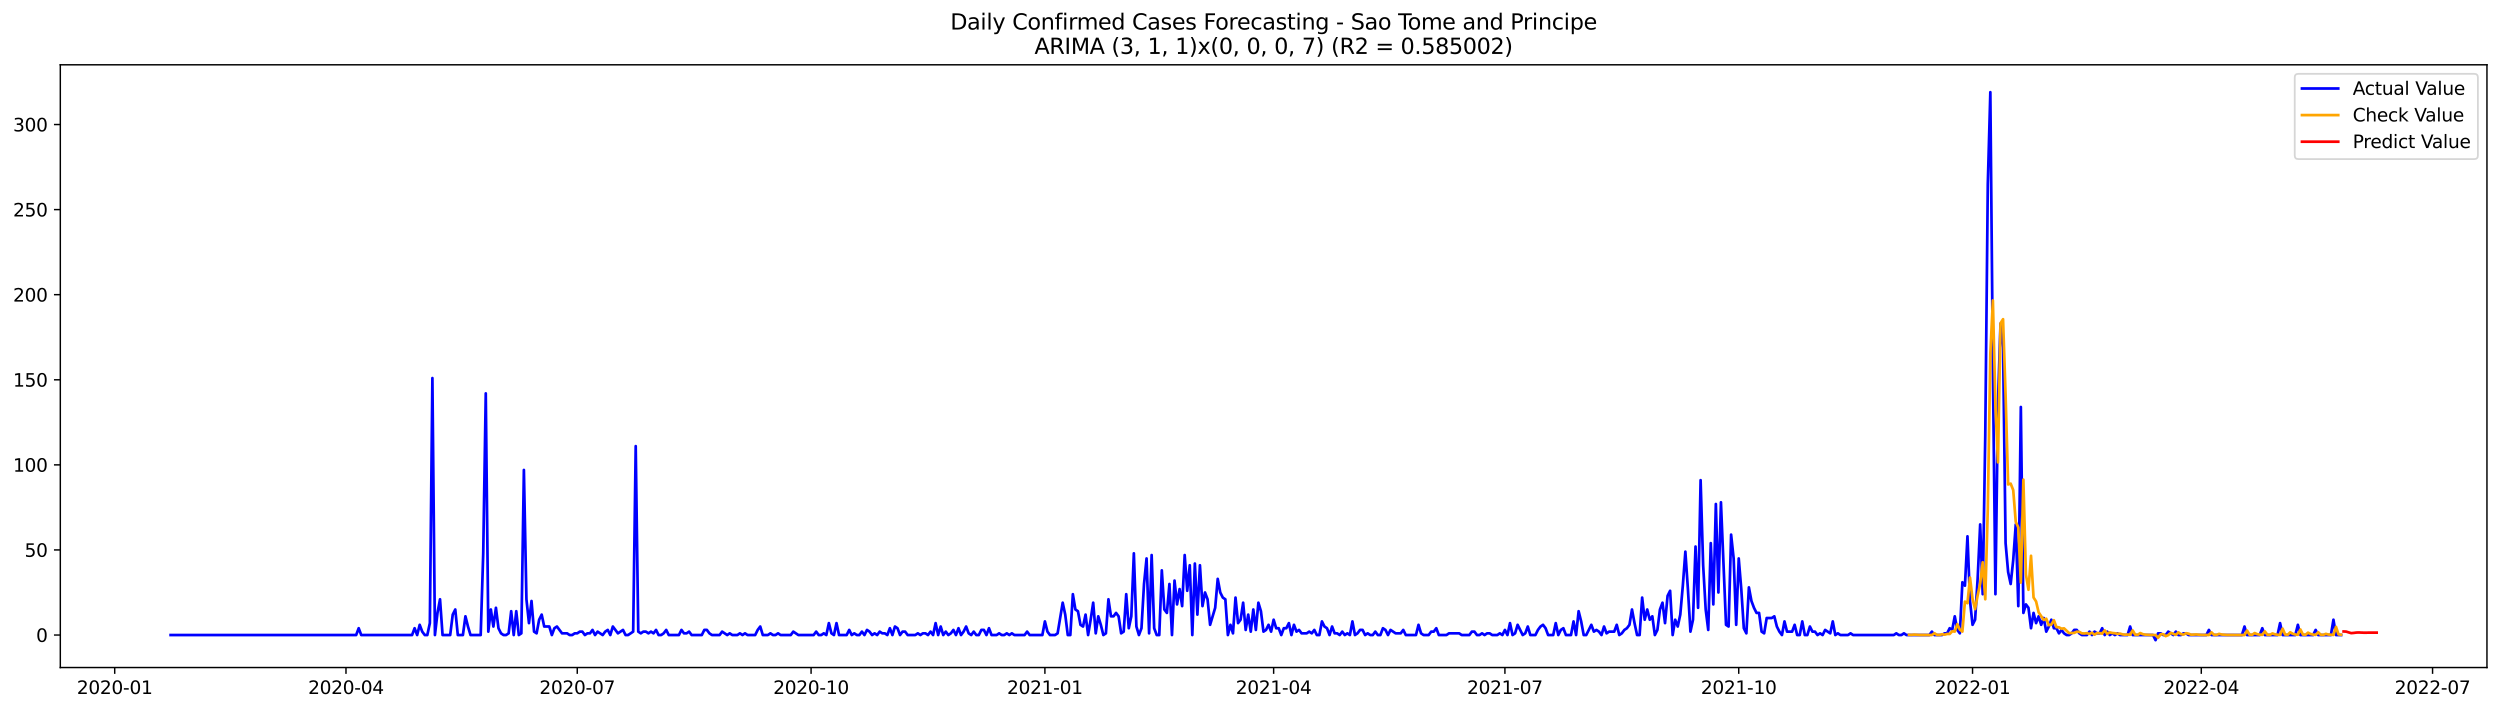 <?xml version="1.0" encoding="utf-8" standalone="no"?>
<!DOCTYPE svg PUBLIC "-//W3C//DTD SVG 1.1//EN"
  "http://www.w3.org/Graphics/SVG/1.1/DTD/svg11.dtd">
<svg xmlns:xlink="http://www.w3.org/1999/xlink" width="1379.688pt" height="392.274pt" viewBox="0 0 1379.688 392.274" xmlns="http://www.w3.org/2000/svg" version="1.1">
 <defs>
  <style type="text/css">*{stroke-linejoin: round; stroke-linecap: butt}</style>
 </defs>
 <g id="figure_1">
  <g id="patch_1">
   <path d="M 0 392.274 
L 1379.688 392.274 
L 1379.688 0 
L 0 0 
z
" style="fill: #ffffff"/>
  </g>
  <g id="axes_1">
   <g id="patch_2">
    <path d="M 33.288 368.396 
L 1372.487 368.396 
L 1372.487 35.755 
L 33.288 35.755 
z
" style="fill: #ffffff"/>
   </g>
   <g id="matplotlib.axis_1">
    <g id="xtick_1">
     <g id="line2d_1">
      <defs>
       <path id="mac175854d6" d="M 0 0 
L 0 3.5 
" style="stroke: #000000; stroke-width: 0.8"/>
      </defs>
      <g>
       <use xlink:href="#mac175854d6" x="63.303" y="368.396" style="stroke: #000000; stroke-width: 0.8"/>
      </g>
     </g>
     <g id="text_1">
      <!-- 2020-01 -->
      <g transform="translate(42.412 382.994)scale(0.1 -0.1)">
       <defs>
        <path id="DejaVuSans-32" d="M 1228 531 
L 3431 531 
L 3431 0 
L 469 0 
L 469 531 
Q 828 903 1448 1529 
Q 2069 2156 2228 2338 
Q 2531 2678 2651 2914 
Q 2772 3150 2772 3378 
Q 2772 3750 2511 3984 
Q 2250 4219 1831 4219 
Q 1534 4219 1204 4116 
Q 875 4013 500 3803 
L 500 4441 
Q 881 4594 1212 4672 
Q 1544 4750 1819 4750 
Q 2544 4750 2975 4387 
Q 3406 4025 3406 3419 
Q 3406 3131 3298 2873 
Q 3191 2616 2906 2266 
Q 2828 2175 2409 1742 
Q 1991 1309 1228 531 
z
" transform="scale(0.016)"/>
        <path id="DejaVuSans-30" d="M 2034 4250 
Q 1547 4250 1301 3770 
Q 1056 3291 1056 2328 
Q 1056 1369 1301 889 
Q 1547 409 2034 409 
Q 2525 409 2770 889 
Q 3016 1369 3016 2328 
Q 3016 3291 2770 3770 
Q 2525 4250 2034 4250 
z
M 2034 4750 
Q 2819 4750 3233 4129 
Q 3647 3509 3647 2328 
Q 3647 1150 3233 529 
Q 2819 -91 2034 -91 
Q 1250 -91 836 529 
Q 422 1150 422 2328 
Q 422 3509 836 4129 
Q 1250 4750 2034 4750 
z
" transform="scale(0.016)"/>
        <path id="DejaVuSans-2d" d="M 313 2009 
L 1997 2009 
L 1997 1497 
L 313 1497 
L 313 2009 
z
" transform="scale(0.016)"/>
        <path id="DejaVuSans-31" d="M 794 531 
L 1825 531 
L 1825 4091 
L 703 3866 
L 703 4441 
L 1819 4666 
L 2450 4666 
L 2450 531 
L 3481 531 
L 3481 0 
L 794 0 
L 794 531 
z
" transform="scale(0.016)"/>
       </defs>
       <use xlink:href="#DejaVuSans-32"/>
       <use xlink:href="#DejaVuSans-30" x="63.623"/>
       <use xlink:href="#DejaVuSans-32" x="127.246"/>
       <use xlink:href="#DejaVuSans-30" x="190.869"/>
       <use xlink:href="#DejaVuSans-2d" x="254.492"/>
       <use xlink:href="#DejaVuSans-30" x="290.576"/>
       <use xlink:href="#DejaVuSans-31" x="354.199"/>
      </g>
     </g>
    </g>
    <g id="xtick_2">
     <g id="line2d_2">
      <g>
       <use xlink:href="#mac175854d6" x="190.939" y="368.396" style="stroke: #000000; stroke-width: 0.8"/>
      </g>
     </g>
     <g id="text_2">
      <!-- 2020-04 -->
      <g transform="translate(170.048 382.994)scale(0.1 -0.1)">
       <defs>
        <path id="DejaVuSans-34" d="M 2419 4116 
L 825 1625 
L 2419 1625 
L 2419 4116 
z
M 2253 4666 
L 3047 4666 
L 3047 1625 
L 3713 1625 
L 3713 1100 
L 3047 1100 
L 3047 0 
L 2419 0 
L 2419 1100 
L 313 1100 
L 313 1709 
L 2253 4666 
z
" transform="scale(0.016)"/>
       </defs>
       <use xlink:href="#DejaVuSans-32"/>
       <use xlink:href="#DejaVuSans-30" x="63.623"/>
       <use xlink:href="#DejaVuSans-32" x="127.246"/>
       <use xlink:href="#DejaVuSans-30" x="190.869"/>
       <use xlink:href="#DejaVuSans-2d" x="254.492"/>
       <use xlink:href="#DejaVuSans-30" x="290.576"/>
       <use xlink:href="#DejaVuSans-34" x="354.199"/>
      </g>
     </g>
    </g>
    <g id="xtick_3">
     <g id="line2d_3">
      <g>
       <use xlink:href="#mac175854d6" x="318.576" y="368.396" style="stroke: #000000; stroke-width: 0.8"/>
      </g>
     </g>
     <g id="text_3">
      <!-- 2020-07 -->
      <g transform="translate(297.684 382.994)scale(0.1 -0.1)">
       <defs>
        <path id="DejaVuSans-37" d="M 525 4666 
L 3525 4666 
L 3525 4397 
L 1831 0 
L 1172 0 
L 2766 4134 
L 525 4134 
L 525 4666 
z
" transform="scale(0.016)"/>
       </defs>
       <use xlink:href="#DejaVuSans-32"/>
       <use xlink:href="#DejaVuSans-30" x="63.623"/>
       <use xlink:href="#DejaVuSans-32" x="127.246"/>
       <use xlink:href="#DejaVuSans-30" x="190.869"/>
       <use xlink:href="#DejaVuSans-2d" x="254.492"/>
       <use xlink:href="#DejaVuSans-30" x="290.576"/>
       <use xlink:href="#DejaVuSans-37" x="354.199"/>
      </g>
     </g>
    </g>
    <g id="xtick_4">
     <g id="line2d_4">
      <g>
       <use xlink:href="#mac175854d6" x="447.615" y="368.396" style="stroke: #000000; stroke-width: 0.8"/>
      </g>
     </g>
     <g id="text_4">
      <!-- 2020-10 -->
      <g transform="translate(426.723 382.994)scale(0.1 -0.1)">
       <use xlink:href="#DejaVuSans-32"/>
       <use xlink:href="#DejaVuSans-30" x="63.623"/>
       <use xlink:href="#DejaVuSans-32" x="127.246"/>
       <use xlink:href="#DejaVuSans-30" x="190.869"/>
       <use xlink:href="#DejaVuSans-2d" x="254.492"/>
       <use xlink:href="#DejaVuSans-31" x="290.576"/>
       <use xlink:href="#DejaVuSans-30" x="354.199"/>
      </g>
     </g>
    </g>
    <g id="xtick_5">
     <g id="line2d_5">
      <g>
       <use xlink:href="#mac175854d6" x="576.654" y="368.396" style="stroke: #000000; stroke-width: 0.8"/>
      </g>
     </g>
     <g id="text_5">
      <!-- 2021-01 -->
      <g transform="translate(555.762 382.994)scale(0.1 -0.1)">
       <use xlink:href="#DejaVuSans-32"/>
       <use xlink:href="#DejaVuSans-30" x="63.623"/>
       <use xlink:href="#DejaVuSans-32" x="127.246"/>
       <use xlink:href="#DejaVuSans-31" x="190.869"/>
       <use xlink:href="#DejaVuSans-2d" x="254.492"/>
       <use xlink:href="#DejaVuSans-30" x="290.576"/>
       <use xlink:href="#DejaVuSans-31" x="354.199"/>
      </g>
     </g>
    </g>
    <g id="xtick_6">
     <g id="line2d_6">
      <g>
       <use xlink:href="#mac175854d6" x="702.888" y="368.396" style="stroke: #000000; stroke-width: 0.8"/>
      </g>
     </g>
     <g id="text_6">
      <!-- 2021-04 -->
      <g transform="translate(681.996 382.994)scale(0.1 -0.1)">
       <use xlink:href="#DejaVuSans-32"/>
       <use xlink:href="#DejaVuSans-30" x="63.623"/>
       <use xlink:href="#DejaVuSans-32" x="127.246"/>
       <use xlink:href="#DejaVuSans-31" x="190.869"/>
       <use xlink:href="#DejaVuSans-2d" x="254.492"/>
       <use xlink:href="#DejaVuSans-30" x="290.576"/>
       <use xlink:href="#DejaVuSans-34" x="354.199"/>
      </g>
     </g>
    </g>
    <g id="xtick_7">
     <g id="line2d_7">
      <g>
       <use xlink:href="#mac175854d6" x="830.524" y="368.396" style="stroke: #000000; stroke-width: 0.8"/>
      </g>
     </g>
     <g id="text_7">
      <!-- 2021-07 -->
      <g transform="translate(809.632 382.994)scale(0.1 -0.1)">
       <use xlink:href="#DejaVuSans-32"/>
       <use xlink:href="#DejaVuSans-30" x="63.623"/>
       <use xlink:href="#DejaVuSans-32" x="127.246"/>
       <use xlink:href="#DejaVuSans-31" x="190.869"/>
       <use xlink:href="#DejaVuSans-2d" x="254.492"/>
       <use xlink:href="#DejaVuSans-30" x="290.576"/>
       <use xlink:href="#DejaVuSans-37" x="354.199"/>
      </g>
     </g>
    </g>
    <g id="xtick_8">
     <g id="line2d_8">
      <g>
       <use xlink:href="#mac175854d6" x="959.563" y="368.396" style="stroke: #000000; stroke-width: 0.8"/>
      </g>
     </g>
     <g id="text_8">
      <!-- 2021-10 -->
      <g transform="translate(938.671 382.994)scale(0.1 -0.1)">
       <use xlink:href="#DejaVuSans-32"/>
       <use xlink:href="#DejaVuSans-30" x="63.623"/>
       <use xlink:href="#DejaVuSans-32" x="127.246"/>
       <use xlink:href="#DejaVuSans-31" x="190.869"/>
       <use xlink:href="#DejaVuSans-2d" x="254.492"/>
       <use xlink:href="#DejaVuSans-31" x="290.576"/>
       <use xlink:href="#DejaVuSans-30" x="354.199"/>
      </g>
     </g>
    </g>
    <g id="xtick_9">
     <g id="line2d_9">
      <g>
       <use xlink:href="#mac175854d6" x="1088.602" y="368.396" style="stroke: #000000; stroke-width: 0.8"/>
      </g>
     </g>
     <g id="text_9">
      <!-- 2022-01 -->
      <g transform="translate(1067.71 382.994)scale(0.1 -0.1)">
       <use xlink:href="#DejaVuSans-32"/>
       <use xlink:href="#DejaVuSans-30" x="63.623"/>
       <use xlink:href="#DejaVuSans-32" x="127.246"/>
       <use xlink:href="#DejaVuSans-32" x="190.869"/>
       <use xlink:href="#DejaVuSans-2d" x="254.492"/>
       <use xlink:href="#DejaVuSans-30" x="290.576"/>
       <use xlink:href="#DejaVuSans-31" x="354.199"/>
      </g>
     </g>
    </g>
    <g id="xtick_10">
     <g id="line2d_10">
      <g>
       <use xlink:href="#mac175854d6" x="1214.836" y="368.396" style="stroke: #000000; stroke-width: 0.8"/>
      </g>
     </g>
     <g id="text_10">
      <!-- 2022-04 -->
      <g transform="translate(1193.944 382.994)scale(0.1 -0.1)">
       <use xlink:href="#DejaVuSans-32"/>
       <use xlink:href="#DejaVuSans-30" x="63.623"/>
       <use xlink:href="#DejaVuSans-32" x="127.246"/>
       <use xlink:href="#DejaVuSans-32" x="190.869"/>
       <use xlink:href="#DejaVuSans-2d" x="254.492"/>
       <use xlink:href="#DejaVuSans-30" x="290.576"/>
       <use xlink:href="#DejaVuSans-34" x="354.199"/>
      </g>
     </g>
    </g>
    <g id="xtick_11">
     <g id="line2d_11">
      <g>
       <use xlink:href="#mac175854d6" x="1342.472" y="368.396" style="stroke: #000000; stroke-width: 0.8"/>
      </g>
     </g>
     <g id="text_11">
      <!-- 2022-07 -->
      <g transform="translate(1321.581 382.994)scale(0.1 -0.1)">
       <use xlink:href="#DejaVuSans-32"/>
       <use xlink:href="#DejaVuSans-30" x="63.623"/>
       <use xlink:href="#DejaVuSans-32" x="127.246"/>
       <use xlink:href="#DejaVuSans-32" x="190.869"/>
       <use xlink:href="#DejaVuSans-2d" x="254.492"/>
       <use xlink:href="#DejaVuSans-30" x="290.576"/>
       <use xlink:href="#DejaVuSans-37" x="354.199"/>
      </g>
     </g>
    </g>
   </g>
   <g id="matplotlib.axis_2">
    <g id="ytick_1">
     <g id="line2d_12">
      <defs>
       <path id="mb70d00c380" d="M 0 0 
L -3.5 0 
" style="stroke: #000000; stroke-width: 0.8"/>
      </defs>
      <g>
       <use xlink:href="#mb70d00c380" x="33.288" y="350.458" style="stroke: #000000; stroke-width: 0.8"/>
      </g>
     </g>
     <g id="text_12">
      <!-- 0 -->
      <g transform="translate(19.925 354.257)scale(0.1 -0.1)">
       <use xlink:href="#DejaVuSans-30"/>
      </g>
     </g>
    </g>
    <g id="ytick_2">
     <g id="line2d_13">
      <g>
       <use xlink:href="#mb70d00c380" x="33.288" y="303.502" style="stroke: #000000; stroke-width: 0.8"/>
      </g>
     </g>
     <g id="text_13">
      <!-- 50 -->
      <g transform="translate(13.562 307.301)scale(0.1 -0.1)">
       <defs>
        <path id="DejaVuSans-35" d="M 691 4666 
L 3169 4666 
L 3169 4134 
L 1269 4134 
L 1269 2991 
Q 1406 3038 1543 3061 
Q 1681 3084 1819 3084 
Q 2600 3084 3056 2656 
Q 3513 2228 3513 1497 
Q 3513 744 3044 326 
Q 2575 -91 1722 -91 
Q 1428 -91 1123 -41 
Q 819 9 494 109 
L 494 744 
Q 775 591 1075 516 
Q 1375 441 1709 441 
Q 2250 441 2565 725 
Q 2881 1009 2881 1497 
Q 2881 1984 2565 2268 
Q 2250 2553 1709 2553 
Q 1456 2553 1204 2497 
Q 953 2441 691 2322 
L 691 4666 
z
" transform="scale(0.016)"/>
       </defs>
       <use xlink:href="#DejaVuSans-35"/>
       <use xlink:href="#DejaVuSans-30" x="63.623"/>
      </g>
     </g>
    </g>
    <g id="ytick_3">
     <g id="line2d_14">
      <g>
       <use xlink:href="#mb70d00c380" x="33.288" y="256.545" style="stroke: #000000; stroke-width: 0.8"/>
      </g>
     </g>
     <g id="text_14">
      <!-- 100 -->
      <g transform="translate(7.2 260.344)scale(0.1 -0.1)">
       <use xlink:href="#DejaVuSans-31"/>
       <use xlink:href="#DejaVuSans-30" x="63.623"/>
       <use xlink:href="#DejaVuSans-30" x="127.246"/>
      </g>
     </g>
    </g>
    <g id="ytick_4">
     <g id="line2d_15">
      <g>
       <use xlink:href="#mb70d00c380" x="33.288" y="209.589" style="stroke: #000000; stroke-width: 0.8"/>
      </g>
     </g>
     <g id="text_15">
      <!-- 150 -->
      <g transform="translate(7.2 213.388)scale(0.1 -0.1)">
       <use xlink:href="#DejaVuSans-31"/>
       <use xlink:href="#DejaVuSans-35" x="63.623"/>
       <use xlink:href="#DejaVuSans-30" x="127.246"/>
      </g>
     </g>
    </g>
    <g id="ytick_5">
     <g id="line2d_16">
      <g>
       <use xlink:href="#mb70d00c380" x="33.288" y="162.632" style="stroke: #000000; stroke-width: 0.8"/>
      </g>
     </g>
     <g id="text_16">
      <!-- 200 -->
      <g transform="translate(7.2 166.431)scale(0.1 -0.1)">
       <use xlink:href="#DejaVuSans-32"/>
       <use xlink:href="#DejaVuSans-30" x="63.623"/>
       <use xlink:href="#DejaVuSans-30" x="127.246"/>
      </g>
     </g>
    </g>
    <g id="ytick_6">
     <g id="line2d_17">
      <g>
       <use xlink:href="#mb70d00c380" x="33.288" y="115.675" style="stroke: #000000; stroke-width: 0.8"/>
      </g>
     </g>
     <g id="text_17">
      <!-- 250 -->
      <g transform="translate(7.2 119.475)scale(0.1 -0.1)">
       <use xlink:href="#DejaVuSans-32"/>
       <use xlink:href="#DejaVuSans-35" x="63.623"/>
       <use xlink:href="#DejaVuSans-30" x="127.246"/>
      </g>
     </g>
    </g>
    <g id="ytick_7">
     <g id="line2d_18">
      <g>
       <use xlink:href="#mb70d00c380" x="33.288" y="68.719" style="stroke: #000000; stroke-width: 0.8"/>
      </g>
     </g>
     <g id="text_18">
      <!-- 300 -->
      <g transform="translate(7.2 72.518)scale(0.1 -0.1)">
       <defs>
        <path id="DejaVuSans-33" d="M 2597 2516 
Q 3050 2419 3304 2112 
Q 3559 1806 3559 1356 
Q 3559 666 3084 287 
Q 2609 -91 1734 -91 
Q 1441 -91 1130 -33 
Q 819 25 488 141 
L 488 750 
Q 750 597 1062 519 
Q 1375 441 1716 441 
Q 2309 441 2620 675 
Q 2931 909 2931 1356 
Q 2931 1769 2642 2001 
Q 2353 2234 1838 2234 
L 1294 2234 
L 1294 2753 
L 1863 2753 
Q 2328 2753 2575 2939 
Q 2822 3125 2822 3475 
Q 2822 3834 2567 4026 
Q 2313 4219 1838 4219 
Q 1578 4219 1281 4162 
Q 984 4106 628 3988 
L 628 4550 
Q 988 4650 1302 4700 
Q 1616 4750 1894 4750 
Q 2613 4750 3031 4423 
Q 3450 4097 3450 3541 
Q 3450 3153 3228 2886 
Q 3006 2619 2597 2516 
z
" transform="scale(0.016)"/>
       </defs>
       <use xlink:href="#DejaVuSans-33"/>
       <use xlink:href="#DejaVuSans-30" x="63.623"/>
       <use xlink:href="#DejaVuSans-30" x="127.246"/>
      </g>
     </g>
    </g>
   </g>
   <g id="line2d_19">
    <path d="M 94.16 350.458 
L 196.55 350.458 
L 197.952 346.702 
L 199.355 350.458 
L 227.407 350.458 
L 228.81 346.702 
L 230.212 350.458 
L 231.615 344.823 
L 233.017 348.58 
L 234.42 350.458 
L 235.823 350.458 
L 237.225 343.884 
L 238.628 208.649 
L 240.03 350.458 
L 241.433 338.249 
L 242.836 330.736 
L 244.238 350.458 
L 248.446 350.458 
L 249.849 339.189 
L 251.251 336.371 
L 252.654 350.458 
L 255.459 350.458 
L 256.862 340.128 
L 258.264 345.762 
L 259.667 350.458 
L 265.277 350.458 
L 266.68 305.38 
L 268.082 217.102 
L 269.485 348.58 
L 270.887 336.371 
L 272.29 345.762 
L 273.693 335.432 
L 275.095 346.702 
L 276.498 349.519 
L 277.9 350.458 
L 279.303 350.458 
L 280.706 349.519 
L 282.108 337.31 
L 283.511 350.458 
L 284.913 337.31 
L 286.316 350.458 
L 287.719 349.519 
L 289.121 259.362 
L 290.524 330.736 
L 291.926 343.884 
L 293.329 331.675 
L 294.732 348.58 
L 296.134 349.519 
L 297.537 342.006 
L 298.939 339.189 
L 300.342 345.762 
L 303.147 345.762 
L 304.55 350.458 
L 305.952 346.702 
L 307.355 345.762 
L 310.16 349.519 
L 312.965 349.519 
L 314.368 350.458 
L 315.771 350.458 
L 317.173 349.519 
L 318.576 349.519 
L 319.978 348.58 
L 321.381 348.58 
L 322.784 350.458 
L 324.186 349.519 
L 325.589 349.519 
L 326.991 347.641 
L 328.394 350.458 
L 329.797 348.58 
L 332.602 350.458 
L 334.004 348.58 
L 335.407 347.641 
L 336.81 350.458 
L 338.212 345.762 
L 341.017 349.519 
L 343.823 347.641 
L 345.225 350.458 
L 346.628 350.458 
L 349.433 348.58 
L 350.836 246.215 
L 352.238 348.58 
L 353.641 349.519 
L 355.043 348.58 
L 356.446 348.58 
L 357.849 349.519 
L 359.251 348.58 
L 360.654 349.519 
L 362.056 347.641 
L 363.459 350.458 
L 364.862 350.458 
L 366.264 349.519 
L 367.667 347.641 
L 369.069 350.458 
L 374.68 350.458 
L 376.082 347.641 
L 377.485 349.519 
L 378.887 349.519 
L 380.29 348.58 
L 381.693 350.458 
L 387.303 350.458 
L 388.706 347.641 
L 390.108 347.641 
L 391.511 349.519 
L 392.913 350.458 
L 397.121 350.458 
L 398.524 348.58 
L 401.329 350.458 
L 402.732 349.519 
L 404.134 350.458 
L 406.939 350.458 
L 408.342 349.519 
L 409.745 350.458 
L 411.147 349.519 
L 412.55 350.458 
L 416.758 350.458 
L 418.16 347.641 
L 419.563 345.762 
L 420.965 350.458 
L 423.771 350.458 
L 425.173 349.519 
L 426.576 350.458 
L 427.978 350.458 
L 429.381 349.519 
L 430.784 350.458 
L 436.394 350.458 
L 437.797 348.58 
L 440.602 350.458 
L 449.017 350.458 
L 450.42 348.58 
L 451.823 350.458 
L 453.225 350.458 
L 454.628 349.519 
L 456.03 350.458 
L 457.433 343.884 
L 458.836 349.519 
L 460.238 350.458 
L 461.641 343.884 
L 463.043 350.458 
L 467.251 350.458 
L 468.654 347.641 
L 470.056 350.458 
L 471.459 349.519 
L 472.862 350.458 
L 474.264 350.458 
L 475.667 348.58 
L 477.069 350.458 
L 478.472 347.641 
L 479.875 348.58 
L 481.277 350.458 
L 482.68 349.519 
L 484.082 350.458 
L 485.485 348.58 
L 486.887 349.519 
L 488.29 349.519 
L 489.693 350.458 
L 491.095 346.702 
L 492.498 350.458 
L 493.9 345.762 
L 495.303 346.702 
L 496.706 350.458 
L 498.108 348.58 
L 499.511 348.58 
L 500.913 350.458 
L 505.121 350.458 
L 506.524 349.519 
L 507.926 350.458 
L 509.329 349.519 
L 510.732 349.519 
L 512.134 350.458 
L 513.537 348.58 
L 514.939 350.458 
L 516.342 343.884 
L 517.745 350.458 
L 519.147 345.762 
L 520.55 350.458 
L 521.952 348.58 
L 523.355 350.458 
L 524.758 349.519 
L 526.16 347.641 
L 527.563 350.458 
L 528.965 346.702 
L 530.368 350.458 
L 531.771 348.58 
L 533.173 345.762 
L 534.576 349.519 
L 535.978 350.458 
L 537.381 348.58 
L 538.784 350.458 
L 540.186 350.458 
L 541.589 347.641 
L 542.991 347.641 
L 544.394 350.458 
L 545.797 346.702 
L 547.199 350.458 
L 550.004 350.458 
L 551.407 349.519 
L 552.81 350.458 
L 554.212 350.458 
L 555.615 349.519 
L 557.017 350.458 
L 558.42 349.519 
L 559.823 350.458 
L 565.433 350.458 
L 566.836 348.58 
L 568.238 350.458 
L 575.251 350.458 
L 576.654 342.945 
L 578.056 348.58 
L 579.459 350.458 
L 582.264 350.458 
L 583.667 349.519 
L 586.472 332.615 
L 587.875 339.189 
L 589.277 350.458 
L 590.68 350.458 
L 592.082 327.919 
L 593.485 336.371 
L 594.888 337.31 
L 596.29 344.823 
L 597.693 345.762 
L 599.095 339.189 
L 600.498 350.458 
L 601.9 342.006 
L 603.303 332.615 
L 604.706 349.519 
L 606.108 340.128 
L 607.511 344.823 
L 608.913 350.458 
L 610.316 349.519 
L 611.719 330.736 
L 613.121 340.128 
L 614.524 340.128 
L 615.926 338.249 
L 617.329 340.128 
L 618.732 349.519 
L 620.134 348.58 
L 621.537 327.919 
L 622.939 346.702 
L 624.342 340.128 
L 625.745 305.38 
L 627.147 345.762 
L 628.55 350.458 
L 629.952 346.702 
L 631.355 322.284 
L 632.758 308.197 
L 634.16 349.519 
L 635.563 306.319 
L 636.965 346.702 
L 638.368 350.458 
L 639.771 350.458 
L 641.173 314.771 
L 642.576 336.371 
L 643.978 338.249 
L 645.381 322.284 
L 646.784 350.458 
L 648.186 320.406 
L 649.589 333.554 
L 650.991 325.102 
L 652.394 334.493 
L 653.797 306.319 
L 655.199 326.041 
L 656.602 311.954 
L 658.004 350.458 
L 659.407 311.015 
L 660.81 339.189 
L 662.212 311.954 
L 663.615 334.493 
L 665.017 326.98 
L 666.42 330.736 
L 667.823 344.823 
L 670.628 335.432 
L 672.03 319.467 
L 673.433 326.98 
L 674.836 329.797 
L 676.238 330.736 
L 677.641 350.458 
L 679.043 344.823 
L 680.446 349.519 
L 681.849 329.797 
L 683.251 343.884 
L 684.654 342.006 
L 686.056 332.615 
L 687.459 347.641 
L 688.862 339.189 
L 690.264 348.58 
L 691.667 336.371 
L 693.069 347.641 
L 694.472 332.615 
L 695.875 337.31 
L 697.277 348.58 
L 698.68 347.641 
L 700.082 344.823 
L 701.485 348.58 
L 702.888 342.006 
L 704.29 346.702 
L 705.693 346.702 
L 707.095 350.458 
L 708.498 346.702 
L 709.9 346.702 
L 711.303 343.884 
L 712.706 350.458 
L 714.108 344.823 
L 715.511 348.58 
L 716.913 347.641 
L 718.316 349.519 
L 721.121 349.519 
L 722.524 348.58 
L 723.926 349.519 
L 725.329 347.641 
L 726.732 350.458 
L 728.134 350.458 
L 729.537 342.945 
L 730.939 345.762 
L 732.342 346.702 
L 733.745 350.458 
L 735.147 345.762 
L 736.55 349.519 
L 737.952 349.519 
L 739.355 350.458 
L 740.758 348.58 
L 742.16 350.458 
L 743.563 349.519 
L 744.965 350.458 
L 746.368 342.945 
L 747.771 350.458 
L 749.173 349.519 
L 750.576 347.641 
L 751.978 347.641 
L 753.381 350.458 
L 754.784 349.519 
L 756.186 350.458 
L 757.589 350.458 
L 758.991 348.58 
L 760.394 350.458 
L 761.797 350.458 
L 763.199 346.702 
L 764.602 347.641 
L 766.004 350.458 
L 767.407 347.641 
L 770.212 349.519 
L 773.017 349.519 
L 774.42 347.641 
L 775.823 350.458 
L 781.433 350.458 
L 782.836 344.823 
L 784.238 349.519 
L 785.641 350.458 
L 788.446 350.458 
L 789.849 348.58 
L 791.251 348.58 
L 792.654 346.702 
L 794.056 350.458 
L 798.264 350.458 
L 799.667 349.519 
L 805.277 349.519 
L 806.68 350.458 
L 810.888 350.458 
L 812.29 348.58 
L 813.693 348.58 
L 815.095 350.458 
L 816.498 350.458 
L 817.9 349.519 
L 819.303 350.458 
L 820.706 349.519 
L 822.108 349.519 
L 823.511 350.458 
L 826.316 350.458 
L 827.719 349.519 
L 829.121 350.458 
L 830.524 347.641 
L 831.926 350.458 
L 833.329 343.884 
L 834.732 350.458 
L 836.134 349.519 
L 837.537 344.823 
L 840.342 350.458 
L 841.745 349.519 
L 843.147 345.762 
L 844.55 350.458 
L 847.355 350.458 
L 848.758 347.641 
L 850.16 345.762 
L 851.563 344.823 
L 852.965 346.702 
L 854.368 350.458 
L 857.173 350.458 
L 858.576 343.884 
L 859.978 350.458 
L 861.381 347.641 
L 862.784 346.702 
L 864.186 350.458 
L 866.991 350.458 
L 868.394 342.945 
L 869.797 350.458 
L 871.199 337.31 
L 872.602 342.945 
L 874.004 350.458 
L 875.407 350.458 
L 878.212 344.823 
L 879.615 348.58 
L 881.017 347.641 
L 882.42 348.58 
L 883.823 350.458 
L 885.225 345.762 
L 886.628 349.519 
L 888.03 348.58 
L 890.836 348.58 
L 892.238 344.823 
L 893.641 350.458 
L 895.043 349.519 
L 896.446 347.641 
L 897.849 346.702 
L 899.251 344.823 
L 900.654 336.371 
L 902.056 343.884 
L 903.459 350.458 
L 904.862 350.458 
L 906.264 329.797 
L 907.667 342.006 
L 909.069 336.371 
L 910.472 342.006 
L 911.875 340.128 
L 913.277 350.458 
L 914.68 347.641 
L 916.082 336.371 
L 917.485 332.615 
L 918.888 343.884 
L 920.29 328.858 
L 921.693 326.041 
L 923.095 350.458 
L 924.498 342.006 
L 925.9 345.762 
L 927.303 339.189 
L 928.706 323.223 
L 930.108 304.441 
L 931.511 325.102 
L 932.913 348.58 
L 934.316 342.006 
L 935.719 301.623 
L 937.121 335.432 
L 938.524 264.997 
L 939.926 311.954 
L 941.329 336.371 
L 942.732 347.641 
L 944.134 299.745 
L 945.537 333.554 
L 946.939 278.145 
L 948.342 326.98 
L 949.745 277.206 
L 952.55 344.823 
L 953.952 345.762 
L 955.355 295.049 
L 956.758 308.197 
L 958.16 344.823 
L 959.563 308.197 
L 960.965 325.102 
L 962.368 346.702 
L 963.771 349.519 
L 965.173 324.162 
L 966.576 331.675 
L 967.978 335.432 
L 969.381 338.249 
L 970.784 338.249 
L 972.186 348.58 
L 973.589 349.519 
L 974.991 341.067 
L 977.797 341.067 
L 979.199 340.128 
L 980.602 345.762 
L 982.004 348.58 
L 983.407 350.458 
L 984.81 342.945 
L 986.212 348.58 
L 989.017 348.58 
L 990.42 344.823 
L 991.823 350.458 
L 993.225 350.458 
L 994.628 342.945 
L 996.03 350.458 
L 997.433 350.458 
L 998.836 345.762 
L 1000.238 348.58 
L 1001.641 348.58 
L 1003.043 350.458 
L 1004.446 349.519 
L 1005.849 350.458 
L 1007.251 347.641 
L 1010.056 349.519 
L 1011.459 342.945 
L 1012.862 350.458 
L 1014.264 349.519 
L 1015.667 350.458 
L 1019.875 350.458 
L 1021.277 349.519 
L 1022.68 350.458 
L 1045.121 350.458 
L 1046.524 349.519 
L 1047.926 350.458 
L 1049.329 350.458 
L 1050.732 349.519 
L 1052.134 350.458 
L 1064.758 350.458 
L 1066.16 348.58 
L 1067.563 350.458 
L 1071.771 350.458 
L 1073.173 349.519 
L 1074.576 349.519 
L 1075.978 346.702 
L 1077.381 347.641 
L 1078.784 340.128 
L 1080.186 347.641 
L 1081.589 349.519 
L 1082.991 321.345 
L 1084.394 323.223 
L 1085.797 295.989 
L 1087.199 331.675 
L 1088.602 344.823 
L 1090.004 342.006 
L 1091.407 319.467 
L 1092.81 289.415 
L 1094.212 327.919 
L 1095.615 240.58 
L 1097.017 101.589 
L 1098.42 50.876 
L 1099.823 203.015 
L 1101.225 327.919 
L 1102.628 222.736 
L 1104.03 178.597 
L 1105.433 191.745 
L 1106.836 299.745 
L 1108.238 315.71 
L 1109.641 322.284 
L 1111.043 309.136 
L 1112.446 289.415 
L 1113.849 334.493 
L 1115.251 224.615 
L 1116.654 338.249 
L 1118.056 333.554 
L 1119.459 335.432 
L 1120.862 346.702 
L 1122.264 338.249 
L 1123.667 343.884 
L 1125.069 340.128 
L 1126.472 344.823 
L 1127.875 341.067 
L 1129.277 348.58 
L 1130.68 345.762 
L 1132.082 342.006 
L 1133.485 346.702 
L 1134.888 346.702 
L 1136.29 349.519 
L 1137.693 347.641 
L 1139.095 349.519 
L 1140.498 350.458 
L 1141.9 350.458 
L 1143.303 349.519 
L 1144.706 347.641 
L 1146.108 347.641 
L 1147.511 349.519 
L 1148.913 350.458 
L 1151.719 350.458 
L 1153.121 348.58 
L 1154.524 350.458 
L 1155.926 348.58 
L 1157.329 349.519 
L 1158.732 349.519 
L 1160.134 346.702 
L 1161.537 350.458 
L 1162.939 348.58 
L 1164.342 350.458 
L 1165.745 349.519 
L 1167.147 350.458 
L 1168.55 349.519 
L 1169.952 350.458 
L 1174.16 350.458 
L 1175.563 345.762 
L 1176.965 350.458 
L 1188.186 350.458 
L 1189.589 353.276 
L 1190.991 349.519 
L 1192.394 349.519 
L 1193.797 350.458 
L 1195.199 350.458 
L 1196.602 348.58 
L 1199.407 350.458 
L 1200.81 348.58 
L 1202.212 350.458 
L 1203.615 350.458 
L 1205.017 349.519 
L 1206.42 349.519 
L 1207.823 350.458 
L 1217.641 350.458 
L 1219.043 347.641 
L 1220.446 350.458 
L 1237.277 350.458 
L 1238.68 345.762 
L 1240.082 350.458 
L 1247.095 350.458 
L 1248.498 346.702 
L 1249.9 350.458 
L 1256.913 350.458 
L 1258.316 343.884 
L 1259.719 350.458 
L 1266.732 350.458 
L 1268.134 344.823 
L 1269.537 350.458 
L 1276.55 350.458 
L 1277.952 347.641 
L 1279.355 350.458 
L 1286.368 350.458 
L 1287.771 342.006 
L 1289.173 350.458 
L 1291.978 350.458 
L 1291.978 350.458 
" clip-path="url(#p80f359ef84)" style="fill: none; stroke: #0000ff; stroke-width: 1.5; stroke-linecap: square"/>
   </g>
   <g id="line2d_20">
    <path d="M 1053.537 350.326 
L 1054.939 350.399 
L 1056.342 350.223 
L 1059.147 350.415 
L 1066.16 350.457 
L 1067.563 349.459 
L 1068.965 350.382 
L 1070.368 350.42 
L 1071.771 350.021 
L 1073.173 350.271 
L 1074.576 349.878 
L 1075.978 349.886 
L 1077.381 348.389 
L 1078.784 348.564 
L 1080.186 344.46 
L 1081.589 347.475 
L 1082.991 348.545 
L 1084.394 332.017 
L 1085.797 332.891 
L 1087.199 318.772 
L 1088.602 330.494 
L 1090.004 336.16 
L 1091.407 328.642 
L 1092.81 321.985 
L 1094.212 310.312 
L 1095.615 330.709 
L 1097.017 280.68 
L 1098.42 195.089 
L 1099.823 165.812 
L 1101.225 223.681 
L 1102.628 255.14 
L 1104.03 178.41 
L 1105.433 176.148 
L 1106.836 218.074 
L 1108.238 267.354 
L 1109.641 266.903 
L 1111.043 270.474 
L 1112.446 287.994 
L 1113.849 291.087 
L 1115.251 321.509 
L 1116.654 264.7 
L 1118.056 317.056 
L 1119.459 325.476 
L 1120.862 306.727 
L 1122.264 329.727 
L 1123.667 331.947 
L 1125.069 337.935 
L 1127.875 342.137 
L 1129.277 341.449 
L 1130.68 345.026 
L 1132.082 344.694 
L 1133.485 342.265 
L 1134.888 346.095 
L 1136.29 346.217 
L 1137.693 346.941 
L 1139.095 346.775 
L 1141.9 349.388 
L 1144.706 349.28 
L 1146.108 348.631 
L 1147.511 348.702 
L 1148.913 349.515 
L 1150.316 349.591 
L 1151.719 349.453 
L 1153.121 349.816 
L 1154.524 349.184 
L 1155.926 350.264 
L 1157.329 349.37 
L 1158.732 349.424 
L 1160.134 349.686 
L 1161.537 347.883 
L 1162.939 349.844 
L 1164.342 348.975 
L 1165.745 349.333 
L 1167.147 349.47 
L 1168.55 349.79 
L 1169.952 349.669 
L 1171.355 350.086 
L 1172.758 350.295 
L 1174.16 350.178 
L 1175.563 350.338 
L 1176.965 347.91 
L 1178.368 350.245 
L 1179.771 350.353 
L 1181.173 349.362 
L 1182.576 349.988 
L 1183.978 350.256 
L 1186.784 350.421 
L 1189.589 350.451 
L 1190.991 351.953 
L 1192.394 350.072 
L 1193.797 349.978 
L 1195.199 351.056 
L 1196.602 350.502 
L 1198.004 349.268 
L 1200.81 350.346 
L 1202.212 348.989 
L 1203.615 349.97 
L 1205.017 350.243 
L 1206.42 349.446 
L 1207.823 349.701 
L 1209.225 350.306 
L 1212.03 350.129 
L 1214.836 350.397 
L 1219.043 350.453 
L 1220.446 348.958 
L 1221.849 350.343 
L 1223.251 350.4 
L 1224.654 349.803 
L 1226.056 350.177 
L 1228.862 350.406 
L 1235.875 350.457 
L 1238.68 350.458 
L 1240.082 347.962 
L 1241.485 350.267 
L 1242.888 350.362 
L 1244.29 349.366 
L 1245.693 349.99 
L 1247.095 350.257 
L 1248.498 350.372 
L 1249.9 348.424 
L 1251.303 350.29 
L 1252.706 350.375 
L 1254.108 349.582 
L 1255.511 350.082 
L 1256.913 350.297 
L 1258.316 350.389 
L 1259.719 346.934 
L 1261.121 350.178 
L 1262.524 350.318 
L 1263.926 348.927 
L 1265.329 349.801 
L 1266.732 350.176 
L 1268.134 350.337 
L 1269.537 347.411 
L 1270.939 350.207 
L 1272.342 350.333 
L 1273.745 349.144 
L 1275.147 349.894 
L 1276.55 350.216 
L 1277.952 350.354 
L 1279.355 348.916 
L 1280.758 350.324 
L 1282.16 350.392 
L 1283.563 349.8 
L 1284.965 350.175 
L 1287.771 350.406 
L 1289.173 345.942 
L 1290.576 350.105 
L 1291.978 350.281 
L 1291.978 350.281 
" clip-path="url(#p80f359ef84)" style="fill: none; stroke: #ffa500; stroke-width: 1.5; stroke-linecap: square"/>
   </g>
   <g id="line2d_21">
    <path d="M 1293.381 348.491 
L 1294.784 348.568 
L 1296.186 349.011 
L 1297.589 349.416 
L 1298.991 349.283 
L 1300.394 349.097 
L 1301.797 349.044 
L 1303.199 349.118 
L 1304.602 349.169 
L 1306.004 349.162 
L 1307.407 349.134 
L 1308.81 349.125 
L 1310.212 349.134 
L 1311.615 349.141 
" clip-path="url(#p80f359ef84)" style="fill: none; stroke: #ff0000; stroke-width: 1.5; stroke-linecap: square"/>
   </g>
   <g id="patch_3">
    <path d="M 33.288 368.396 
L 33.288 35.755 
" style="fill: none; stroke: #000000; stroke-width: 0.8; stroke-linejoin: miter; stroke-linecap: square"/>
   </g>
   <g id="patch_4">
    <path d="M 1372.487 368.396 
L 1372.487 35.755 
" style="fill: none; stroke: #000000; stroke-width: 0.8; stroke-linejoin: miter; stroke-linecap: square"/>
   </g>
   <g id="patch_5">
    <path d="M 33.288 368.396 
L 1372.487 368.396 
" style="fill: none; stroke: #000000; stroke-width: 0.8; stroke-linejoin: miter; stroke-linecap: square"/>
   </g>
   <g id="patch_6">
    <path d="M 33.288 35.755 
L 1372.487 35.755 
" style="fill: none; stroke: #000000; stroke-width: 0.8; stroke-linejoin: miter; stroke-linecap: square"/>
   </g>
   <g id="text_19">
    <!-- Daily Confirmed Cases Forecasting - Sao Tome and Principe -->
    <g transform="translate(524.453 16.318)scale(0.12 -0.12)">
     <defs>
      <path id="DejaVuSans-44" d="M 1259 4147 
L 1259 519 
L 2022 519 
Q 2988 519 3436 956 
Q 3884 1394 3884 2338 
Q 3884 3275 3436 3711 
Q 2988 4147 2022 4147 
L 1259 4147 
z
M 628 4666 
L 1925 4666 
Q 3281 4666 3915 4102 
Q 4550 3538 4550 2338 
Q 4550 1131 3912 565 
Q 3275 0 1925 0 
L 628 0 
L 628 4666 
z
" transform="scale(0.016)"/>
      <path id="DejaVuSans-61" d="M 2194 1759 
Q 1497 1759 1228 1600 
Q 959 1441 959 1056 
Q 959 750 1161 570 
Q 1363 391 1709 391 
Q 2188 391 2477 730 
Q 2766 1069 2766 1631 
L 2766 1759 
L 2194 1759 
z
M 3341 1997 
L 3341 0 
L 2766 0 
L 2766 531 
Q 2569 213 2275 61 
Q 1981 -91 1556 -91 
Q 1019 -91 701 211 
Q 384 513 384 1019 
Q 384 1609 779 1909 
Q 1175 2209 1959 2209 
L 2766 2209 
L 2766 2266 
Q 2766 2663 2505 2880 
Q 2244 3097 1772 3097 
Q 1472 3097 1187 3025 
Q 903 2953 641 2809 
L 641 3341 
Q 956 3463 1253 3523 
Q 1550 3584 1831 3584 
Q 2591 3584 2966 3190 
Q 3341 2797 3341 1997 
z
" transform="scale(0.016)"/>
      <path id="DejaVuSans-69" d="M 603 3500 
L 1178 3500 
L 1178 0 
L 603 0 
L 603 3500 
z
M 603 4863 
L 1178 4863 
L 1178 4134 
L 603 4134 
L 603 4863 
z
" transform="scale(0.016)"/>
      <path id="DejaVuSans-6c" d="M 603 4863 
L 1178 4863 
L 1178 0 
L 603 0 
L 603 4863 
z
" transform="scale(0.016)"/>
      <path id="DejaVuSans-79" d="M 2059 -325 
Q 1816 -950 1584 -1140 
Q 1353 -1331 966 -1331 
L 506 -1331 
L 506 -850 
L 844 -850 
Q 1081 -850 1212 -737 
Q 1344 -625 1503 -206 
L 1606 56 
L 191 3500 
L 800 3500 
L 1894 763 
L 2988 3500 
L 3597 3500 
L 2059 -325 
z
" transform="scale(0.016)"/>
      <path id="DejaVuSans-20" transform="scale(0.016)"/>
      <path id="DejaVuSans-43" d="M 4122 4306 
L 4122 3641 
Q 3803 3938 3442 4084 
Q 3081 4231 2675 4231 
Q 1875 4231 1450 3742 
Q 1025 3253 1025 2328 
Q 1025 1406 1450 917 
Q 1875 428 2675 428 
Q 3081 428 3442 575 
Q 3803 722 4122 1019 
L 4122 359 
Q 3791 134 3420 21 
Q 3050 -91 2638 -91 
Q 1578 -91 968 557 
Q 359 1206 359 2328 
Q 359 3453 968 4101 
Q 1578 4750 2638 4750 
Q 3056 4750 3426 4639 
Q 3797 4528 4122 4306 
z
" transform="scale(0.016)"/>
      <path id="DejaVuSans-6f" d="M 1959 3097 
Q 1497 3097 1228 2736 
Q 959 2375 959 1747 
Q 959 1119 1226 758 
Q 1494 397 1959 397 
Q 2419 397 2687 759 
Q 2956 1122 2956 1747 
Q 2956 2369 2687 2733 
Q 2419 3097 1959 3097 
z
M 1959 3584 
Q 2709 3584 3137 3096 
Q 3566 2609 3566 1747 
Q 3566 888 3137 398 
Q 2709 -91 1959 -91 
Q 1206 -91 779 398 
Q 353 888 353 1747 
Q 353 2609 779 3096 
Q 1206 3584 1959 3584 
z
" transform="scale(0.016)"/>
      <path id="DejaVuSans-6e" d="M 3513 2113 
L 3513 0 
L 2938 0 
L 2938 2094 
Q 2938 2591 2744 2837 
Q 2550 3084 2163 3084 
Q 1697 3084 1428 2787 
Q 1159 2491 1159 1978 
L 1159 0 
L 581 0 
L 581 3500 
L 1159 3500 
L 1159 2956 
Q 1366 3272 1645 3428 
Q 1925 3584 2291 3584 
Q 2894 3584 3203 3211 
Q 3513 2838 3513 2113 
z
" transform="scale(0.016)"/>
      <path id="DejaVuSans-66" d="M 2375 4863 
L 2375 4384 
L 1825 4384 
Q 1516 4384 1395 4259 
Q 1275 4134 1275 3809 
L 1275 3500 
L 2222 3500 
L 2222 3053 
L 1275 3053 
L 1275 0 
L 697 0 
L 697 3053 
L 147 3053 
L 147 3500 
L 697 3500 
L 697 3744 
Q 697 4328 969 4595 
Q 1241 4863 1831 4863 
L 2375 4863 
z
" transform="scale(0.016)"/>
      <path id="DejaVuSans-72" d="M 2631 2963 
Q 2534 3019 2420 3045 
Q 2306 3072 2169 3072 
Q 1681 3072 1420 2755 
Q 1159 2438 1159 1844 
L 1159 0 
L 581 0 
L 581 3500 
L 1159 3500 
L 1159 2956 
Q 1341 3275 1631 3429 
Q 1922 3584 2338 3584 
Q 2397 3584 2469 3576 
Q 2541 3569 2628 3553 
L 2631 2963 
z
" transform="scale(0.016)"/>
      <path id="DejaVuSans-6d" d="M 3328 2828 
Q 3544 3216 3844 3400 
Q 4144 3584 4550 3584 
Q 5097 3584 5394 3201 
Q 5691 2819 5691 2113 
L 5691 0 
L 5113 0 
L 5113 2094 
Q 5113 2597 4934 2840 
Q 4756 3084 4391 3084 
Q 3944 3084 3684 2787 
Q 3425 2491 3425 1978 
L 3425 0 
L 2847 0 
L 2847 2094 
Q 2847 2600 2669 2842 
Q 2491 3084 2119 3084 
Q 1678 3084 1418 2786 
Q 1159 2488 1159 1978 
L 1159 0 
L 581 0 
L 581 3500 
L 1159 3500 
L 1159 2956 
Q 1356 3278 1631 3431 
Q 1906 3584 2284 3584 
Q 2666 3584 2933 3390 
Q 3200 3197 3328 2828 
z
" transform="scale(0.016)"/>
      <path id="DejaVuSans-65" d="M 3597 1894 
L 3597 1613 
L 953 1613 
Q 991 1019 1311 708 
Q 1631 397 2203 397 
Q 2534 397 2845 478 
Q 3156 559 3463 722 
L 3463 178 
Q 3153 47 2828 -22 
Q 2503 -91 2169 -91 
Q 1331 -91 842 396 
Q 353 884 353 1716 
Q 353 2575 817 3079 
Q 1281 3584 2069 3584 
Q 2775 3584 3186 3129 
Q 3597 2675 3597 1894 
z
M 3022 2063 
Q 3016 2534 2758 2815 
Q 2500 3097 2075 3097 
Q 1594 3097 1305 2825 
Q 1016 2553 972 2059 
L 3022 2063 
z
" transform="scale(0.016)"/>
      <path id="DejaVuSans-64" d="M 2906 2969 
L 2906 4863 
L 3481 4863 
L 3481 0 
L 2906 0 
L 2906 525 
Q 2725 213 2448 61 
Q 2172 -91 1784 -91 
Q 1150 -91 751 415 
Q 353 922 353 1747 
Q 353 2572 751 3078 
Q 1150 3584 1784 3584 
Q 2172 3584 2448 3432 
Q 2725 3281 2906 2969 
z
M 947 1747 
Q 947 1113 1208 752 
Q 1469 391 1925 391 
Q 2381 391 2643 752 
Q 2906 1113 2906 1747 
Q 2906 2381 2643 2742 
Q 2381 3103 1925 3103 
Q 1469 3103 1208 2742 
Q 947 2381 947 1747 
z
" transform="scale(0.016)"/>
      <path id="DejaVuSans-73" d="M 2834 3397 
L 2834 2853 
Q 2591 2978 2328 3040 
Q 2066 3103 1784 3103 
Q 1356 3103 1142 2972 
Q 928 2841 928 2578 
Q 928 2378 1081 2264 
Q 1234 2150 1697 2047 
L 1894 2003 
Q 2506 1872 2764 1633 
Q 3022 1394 3022 966 
Q 3022 478 2636 193 
Q 2250 -91 1575 -91 
Q 1294 -91 989 -36 
Q 684 19 347 128 
L 347 722 
Q 666 556 975 473 
Q 1284 391 1588 391 
Q 1994 391 2212 530 
Q 2431 669 2431 922 
Q 2431 1156 2273 1281 
Q 2116 1406 1581 1522 
L 1381 1569 
Q 847 1681 609 1914 
Q 372 2147 372 2553 
Q 372 3047 722 3315 
Q 1072 3584 1716 3584 
Q 2034 3584 2315 3537 
Q 2597 3491 2834 3397 
z
" transform="scale(0.016)"/>
      <path id="DejaVuSans-46" d="M 628 4666 
L 3309 4666 
L 3309 4134 
L 1259 4134 
L 1259 2759 
L 3109 2759 
L 3109 2228 
L 1259 2228 
L 1259 0 
L 628 0 
L 628 4666 
z
" transform="scale(0.016)"/>
      <path id="DejaVuSans-63" d="M 3122 3366 
L 3122 2828 
Q 2878 2963 2633 3030 
Q 2388 3097 2138 3097 
Q 1578 3097 1268 2742 
Q 959 2388 959 1747 
Q 959 1106 1268 751 
Q 1578 397 2138 397 
Q 2388 397 2633 464 
Q 2878 531 3122 666 
L 3122 134 
Q 2881 22 2623 -34 
Q 2366 -91 2075 -91 
Q 1284 -91 818 406 
Q 353 903 353 1747 
Q 353 2603 823 3093 
Q 1294 3584 2113 3584 
Q 2378 3584 2631 3529 
Q 2884 3475 3122 3366 
z
" transform="scale(0.016)"/>
      <path id="DejaVuSans-74" d="M 1172 4494 
L 1172 3500 
L 2356 3500 
L 2356 3053 
L 1172 3053 
L 1172 1153 
Q 1172 725 1289 603 
Q 1406 481 1766 481 
L 2356 481 
L 2356 0 
L 1766 0 
Q 1100 0 847 248 
Q 594 497 594 1153 
L 594 3053 
L 172 3053 
L 172 3500 
L 594 3500 
L 594 4494 
L 1172 4494 
z
" transform="scale(0.016)"/>
      <path id="DejaVuSans-67" d="M 2906 1791 
Q 2906 2416 2648 2759 
Q 2391 3103 1925 3103 
Q 1463 3103 1205 2759 
Q 947 2416 947 1791 
Q 947 1169 1205 825 
Q 1463 481 1925 481 
Q 2391 481 2648 825 
Q 2906 1169 2906 1791 
z
M 3481 434 
Q 3481 -459 3084 -895 
Q 2688 -1331 1869 -1331 
Q 1566 -1331 1297 -1286 
Q 1028 -1241 775 -1147 
L 775 -588 
Q 1028 -725 1275 -790 
Q 1522 -856 1778 -856 
Q 2344 -856 2625 -561 
Q 2906 -266 2906 331 
L 2906 616 
Q 2728 306 2450 153 
Q 2172 0 1784 0 
Q 1141 0 747 490 
Q 353 981 353 1791 
Q 353 2603 747 3093 
Q 1141 3584 1784 3584 
Q 2172 3584 2450 3431 
Q 2728 3278 2906 2969 
L 2906 3500 
L 3481 3500 
L 3481 434 
z
" transform="scale(0.016)"/>
      <path id="DejaVuSans-53" d="M 3425 4513 
L 3425 3897 
Q 3066 4069 2747 4153 
Q 2428 4238 2131 4238 
Q 1616 4238 1336 4038 
Q 1056 3838 1056 3469 
Q 1056 3159 1242 3001 
Q 1428 2844 1947 2747 
L 2328 2669 
Q 3034 2534 3370 2195 
Q 3706 1856 3706 1288 
Q 3706 609 3251 259 
Q 2797 -91 1919 -91 
Q 1588 -91 1214 -16 
Q 841 59 441 206 
L 441 856 
Q 825 641 1194 531 
Q 1563 422 1919 422 
Q 2459 422 2753 634 
Q 3047 847 3047 1241 
Q 3047 1584 2836 1778 
Q 2625 1972 2144 2069 
L 1759 2144 
Q 1053 2284 737 2584 
Q 422 2884 422 3419 
Q 422 4038 858 4394 
Q 1294 4750 2059 4750 
Q 2388 4750 2728 4690 
Q 3069 4631 3425 4513 
z
" transform="scale(0.016)"/>
      <path id="DejaVuSans-54" d="M -19 4666 
L 3928 4666 
L 3928 4134 
L 2272 4134 
L 2272 0 
L 1638 0 
L 1638 4134 
L -19 4134 
L -19 4666 
z
" transform="scale(0.016)"/>
      <path id="DejaVuSans-50" d="M 1259 4147 
L 1259 2394 
L 2053 2394 
Q 2494 2394 2734 2622 
Q 2975 2850 2975 3272 
Q 2975 3691 2734 3919 
Q 2494 4147 2053 4147 
L 1259 4147 
z
M 628 4666 
L 2053 4666 
Q 2838 4666 3239 4311 
Q 3641 3956 3641 3272 
Q 3641 2581 3239 2228 
Q 2838 1875 2053 1875 
L 1259 1875 
L 1259 0 
L 628 0 
L 628 4666 
z
" transform="scale(0.016)"/>
      <path id="DejaVuSans-70" d="M 1159 525 
L 1159 -1331 
L 581 -1331 
L 581 3500 
L 1159 3500 
L 1159 2969 
Q 1341 3281 1617 3432 
Q 1894 3584 2278 3584 
Q 2916 3584 3314 3078 
Q 3713 2572 3713 1747 
Q 3713 922 3314 415 
Q 2916 -91 2278 -91 
Q 1894 -91 1617 61 
Q 1341 213 1159 525 
z
M 3116 1747 
Q 3116 2381 2855 2742 
Q 2594 3103 2138 3103 
Q 1681 3103 1420 2742 
Q 1159 2381 1159 1747 
Q 1159 1113 1420 752 
Q 1681 391 2138 391 
Q 2594 391 2855 752 
Q 3116 1113 3116 1747 
z
" transform="scale(0.016)"/>
     </defs>
     <use xlink:href="#DejaVuSans-44"/>
     <use xlink:href="#DejaVuSans-61" x="77.002"/>
     <use xlink:href="#DejaVuSans-69" x="138.281"/>
     <use xlink:href="#DejaVuSans-6c" x="166.064"/>
     <use xlink:href="#DejaVuSans-79" x="193.848"/>
     <use xlink:href="#DejaVuSans-20" x="253.027"/>
     <use xlink:href="#DejaVuSans-43" x="284.814"/>
     <use xlink:href="#DejaVuSans-6f" x="354.639"/>
     <use xlink:href="#DejaVuSans-6e" x="415.82"/>
     <use xlink:href="#DejaVuSans-66" x="479.199"/>
     <use xlink:href="#DejaVuSans-69" x="514.404"/>
     <use xlink:href="#DejaVuSans-72" x="542.188"/>
     <use xlink:href="#DejaVuSans-6d" x="581.551"/>
     <use xlink:href="#DejaVuSans-65" x="678.963"/>
     <use xlink:href="#DejaVuSans-64" x="740.486"/>
     <use xlink:href="#DejaVuSans-20" x="803.963"/>
     <use xlink:href="#DejaVuSans-43" x="835.75"/>
     <use xlink:href="#DejaVuSans-61" x="905.574"/>
     <use xlink:href="#DejaVuSans-73" x="966.854"/>
     <use xlink:href="#DejaVuSans-65" x="1018.953"/>
     <use xlink:href="#DejaVuSans-73" x="1080.477"/>
     <use xlink:href="#DejaVuSans-20" x="1132.576"/>
     <use xlink:href="#DejaVuSans-46" x="1164.363"/>
     <use xlink:href="#DejaVuSans-6f" x="1218.258"/>
     <use xlink:href="#DejaVuSans-72" x="1279.439"/>
     <use xlink:href="#DejaVuSans-65" x="1318.303"/>
     <use xlink:href="#DejaVuSans-63" x="1379.826"/>
     <use xlink:href="#DejaVuSans-61" x="1434.807"/>
     <use xlink:href="#DejaVuSans-73" x="1496.086"/>
     <use xlink:href="#DejaVuSans-74" x="1548.186"/>
     <use xlink:href="#DejaVuSans-69" x="1587.395"/>
     <use xlink:href="#DejaVuSans-6e" x="1615.178"/>
     <use xlink:href="#DejaVuSans-67" x="1678.557"/>
     <use xlink:href="#DejaVuSans-20" x="1742.033"/>
     <use xlink:href="#DejaVuSans-2d" x="1773.82"/>
     <use xlink:href="#DejaVuSans-20" x="1809.904"/>
     <use xlink:href="#DejaVuSans-53" x="1841.691"/>
     <use xlink:href="#DejaVuSans-61" x="1905.168"/>
     <use xlink:href="#DejaVuSans-6f" x="1966.447"/>
     <use xlink:href="#DejaVuSans-20" x="2027.629"/>
     <use xlink:href="#DejaVuSans-54" x="2059.416"/>
     <use xlink:href="#DejaVuSans-6f" x="2103.5"/>
     <use xlink:href="#DejaVuSans-6d" x="2164.682"/>
     <use xlink:href="#DejaVuSans-65" x="2262.094"/>
     <use xlink:href="#DejaVuSans-20" x="2323.617"/>
     <use xlink:href="#DejaVuSans-61" x="2355.404"/>
     <use xlink:href="#DejaVuSans-6e" x="2416.684"/>
     <use xlink:href="#DejaVuSans-64" x="2480.062"/>
     <use xlink:href="#DejaVuSans-20" x="2543.539"/>
     <use xlink:href="#DejaVuSans-50" x="2575.326"/>
     <use xlink:href="#DejaVuSans-72" x="2633.879"/>
     <use xlink:href="#DejaVuSans-69" x="2674.992"/>
     <use xlink:href="#DejaVuSans-6e" x="2702.775"/>
     <use xlink:href="#DejaVuSans-63" x="2766.154"/>
     <use xlink:href="#DejaVuSans-69" x="2821.135"/>
     <use xlink:href="#DejaVuSans-70" x="2848.918"/>
     <use xlink:href="#DejaVuSans-65" x="2912.395"/>
    </g>
    <!-- ARIMA (3, 1, 1)x(0, 0, 0, 7) (R2 = 0.585002) -->
    <g transform="translate(570.903 29.756)scale(0.12 -0.12)">
     <defs>
      <path id="DejaVuSans-41" d="M 2188 4044 
L 1331 1722 
L 3047 1722 
L 2188 4044 
z
M 1831 4666 
L 2547 4666 
L 4325 0 
L 3669 0 
L 3244 1197 
L 1141 1197 
L 716 0 
L 50 0 
L 1831 4666 
z
" transform="scale(0.016)"/>
      <path id="DejaVuSans-52" d="M 2841 2188 
Q 3044 2119 3236 1894 
Q 3428 1669 3622 1275 
L 4263 0 
L 3584 0 
L 2988 1197 
Q 2756 1666 2539 1819 
Q 2322 1972 1947 1972 
L 1259 1972 
L 1259 0 
L 628 0 
L 628 4666 
L 2053 4666 
Q 2853 4666 3247 4331 
Q 3641 3997 3641 3322 
Q 3641 2881 3436 2590 
Q 3231 2300 2841 2188 
z
M 1259 4147 
L 1259 2491 
L 2053 2491 
Q 2509 2491 2742 2702 
Q 2975 2913 2975 3322 
Q 2975 3731 2742 3939 
Q 2509 4147 2053 4147 
L 1259 4147 
z
" transform="scale(0.016)"/>
      <path id="DejaVuSans-49" d="M 628 4666 
L 1259 4666 
L 1259 0 
L 628 0 
L 628 4666 
z
" transform="scale(0.016)"/>
      <path id="DejaVuSans-4d" d="M 628 4666 
L 1569 4666 
L 2759 1491 
L 3956 4666 
L 4897 4666 
L 4897 0 
L 4281 0 
L 4281 4097 
L 3078 897 
L 2444 897 
L 1241 4097 
L 1241 0 
L 628 0 
L 628 4666 
z
" transform="scale(0.016)"/>
      <path id="DejaVuSans-28" d="M 1984 4856 
Q 1566 4138 1362 3434 
Q 1159 2731 1159 2009 
Q 1159 1288 1364 580 
Q 1569 -128 1984 -844 
L 1484 -844 
Q 1016 -109 783 600 
Q 550 1309 550 2009 
Q 550 2706 781 3412 
Q 1013 4119 1484 4856 
L 1984 4856 
z
" transform="scale(0.016)"/>
      <path id="DejaVuSans-2c" d="M 750 794 
L 1409 794 
L 1409 256 
L 897 -744 
L 494 -744 
L 750 256 
L 750 794 
z
" transform="scale(0.016)"/>
      <path id="DejaVuSans-29" d="M 513 4856 
L 1013 4856 
Q 1481 4119 1714 3412 
Q 1947 2706 1947 2009 
Q 1947 1309 1714 600 
Q 1481 -109 1013 -844 
L 513 -844 
Q 928 -128 1133 580 
Q 1338 1288 1338 2009 
Q 1338 2731 1133 3434 
Q 928 4138 513 4856 
z
" transform="scale(0.016)"/>
      <path id="DejaVuSans-78" d="M 3513 3500 
L 2247 1797 
L 3578 0 
L 2900 0 
L 1881 1375 
L 863 0 
L 184 0 
L 1544 1831 
L 300 3500 
L 978 3500 
L 1906 2253 
L 2834 3500 
L 3513 3500 
z
" transform="scale(0.016)"/>
      <path id="DejaVuSans-3d" d="M 678 2906 
L 4684 2906 
L 4684 2381 
L 678 2381 
L 678 2906 
z
M 678 1631 
L 4684 1631 
L 4684 1100 
L 678 1100 
L 678 1631 
z
" transform="scale(0.016)"/>
      <path id="DejaVuSans-2e" d="M 684 794 
L 1344 794 
L 1344 0 
L 684 0 
L 684 794 
z
" transform="scale(0.016)"/>
      <path id="DejaVuSans-38" d="M 2034 2216 
Q 1584 2216 1326 1975 
Q 1069 1734 1069 1313 
Q 1069 891 1326 650 
Q 1584 409 2034 409 
Q 2484 409 2743 651 
Q 3003 894 3003 1313 
Q 3003 1734 2745 1975 
Q 2488 2216 2034 2216 
z
M 1403 2484 
Q 997 2584 770 2862 
Q 544 3141 544 3541 
Q 544 4100 942 4425 
Q 1341 4750 2034 4750 
Q 2731 4750 3128 4425 
Q 3525 4100 3525 3541 
Q 3525 3141 3298 2862 
Q 3072 2584 2669 2484 
Q 3125 2378 3379 2068 
Q 3634 1759 3634 1313 
Q 3634 634 3220 271 
Q 2806 -91 2034 -91 
Q 1263 -91 848 271 
Q 434 634 434 1313 
Q 434 1759 690 2068 
Q 947 2378 1403 2484 
z
M 1172 3481 
Q 1172 3119 1398 2916 
Q 1625 2713 2034 2713 
Q 2441 2713 2670 2916 
Q 2900 3119 2900 3481 
Q 2900 3844 2670 4047 
Q 2441 4250 2034 4250 
Q 1625 4250 1398 4047 
Q 1172 3844 1172 3481 
z
" transform="scale(0.016)"/>
     </defs>
     <use xlink:href="#DejaVuSans-41"/>
     <use xlink:href="#DejaVuSans-52" x="68.408"/>
     <use xlink:href="#DejaVuSans-49" x="137.891"/>
     <use xlink:href="#DejaVuSans-4d" x="167.383"/>
     <use xlink:href="#DejaVuSans-41" x="253.662"/>
     <use xlink:href="#DejaVuSans-20" x="322.07"/>
     <use xlink:href="#DejaVuSans-28" x="353.857"/>
     <use xlink:href="#DejaVuSans-33" x="392.871"/>
     <use xlink:href="#DejaVuSans-2c" x="456.494"/>
     <use xlink:href="#DejaVuSans-20" x="488.281"/>
     <use xlink:href="#DejaVuSans-31" x="520.068"/>
     <use xlink:href="#DejaVuSans-2c" x="583.691"/>
     <use xlink:href="#DejaVuSans-20" x="615.479"/>
     <use xlink:href="#DejaVuSans-31" x="647.266"/>
     <use xlink:href="#DejaVuSans-29" x="710.889"/>
     <use xlink:href="#DejaVuSans-78" x="749.902"/>
     <use xlink:href="#DejaVuSans-28" x="809.082"/>
     <use xlink:href="#DejaVuSans-30" x="848.096"/>
     <use xlink:href="#DejaVuSans-2c" x="911.719"/>
     <use xlink:href="#DejaVuSans-20" x="943.506"/>
     <use xlink:href="#DejaVuSans-30" x="975.293"/>
     <use xlink:href="#DejaVuSans-2c" x="1038.916"/>
     <use xlink:href="#DejaVuSans-20" x="1070.703"/>
     <use xlink:href="#DejaVuSans-30" x="1102.49"/>
     <use xlink:href="#DejaVuSans-2c" x="1166.113"/>
     <use xlink:href="#DejaVuSans-20" x="1197.9"/>
     <use xlink:href="#DejaVuSans-37" x="1229.688"/>
     <use xlink:href="#DejaVuSans-29" x="1293.311"/>
     <use xlink:href="#DejaVuSans-20" x="1332.324"/>
     <use xlink:href="#DejaVuSans-28" x="1364.111"/>
     <use xlink:href="#DejaVuSans-52" x="1403.125"/>
     <use xlink:href="#DejaVuSans-32" x="1472.607"/>
     <use xlink:href="#DejaVuSans-20" x="1536.23"/>
     <use xlink:href="#DejaVuSans-3d" x="1568.018"/>
     <use xlink:href="#DejaVuSans-20" x="1651.807"/>
     <use xlink:href="#DejaVuSans-30" x="1683.594"/>
     <use xlink:href="#DejaVuSans-2e" x="1747.217"/>
     <use xlink:href="#DejaVuSans-35" x="1779.004"/>
     <use xlink:href="#DejaVuSans-38" x="1842.627"/>
     <use xlink:href="#DejaVuSans-35" x="1906.25"/>
     <use xlink:href="#DejaVuSans-30" x="1969.873"/>
     <use xlink:href="#DejaVuSans-30" x="2033.496"/>
     <use xlink:href="#DejaVuSans-32" x="2097.119"/>
     <use xlink:href="#DejaVuSans-29" x="2160.742"/>
    </g>
   </g>
   <g id="legend_1">
    <g id="patch_7">
     <path d="M 1268.408 87.79 
L 1365.487 87.79 
Q 1367.487 87.79 1367.487 85.79 
L 1367.487 42.755 
Q 1367.487 40.755 1365.487 40.755 
L 1268.408 40.755 
Q 1266.408 40.755 1266.408 42.755 
L 1266.408 85.79 
Q 1266.408 87.79 1268.408 87.79 
z
" style="fill: #ffffff; opacity: 0.8; stroke: #cccccc; stroke-linejoin: miter"/>
    </g>
    <g id="line2d_22">
     <path d="M 1270.408 48.854 
L 1280.408 48.854 
L 1290.408 48.854 
" style="fill: none; stroke: #0000ff; stroke-width: 1.5; stroke-linecap: square"/>
    </g>
    <g id="text_20">
     <!-- Actual Value -->
     <g transform="translate(1298.408 52.354)scale(0.1 -0.1)">
      <defs>
       <path id="DejaVuSans-75" d="M 544 1381 
L 544 3500 
L 1119 3500 
L 1119 1403 
Q 1119 906 1312 657 
Q 1506 409 1894 409 
Q 2359 409 2629 706 
Q 2900 1003 2900 1516 
L 2900 3500 
L 3475 3500 
L 3475 0 
L 2900 0 
L 2900 538 
Q 2691 219 2414 64 
Q 2138 -91 1772 -91 
Q 1169 -91 856 284 
Q 544 659 544 1381 
z
M 1991 3584 
L 1991 3584 
z
" transform="scale(0.016)"/>
       <path id="DejaVuSans-56" d="M 1831 0 
L 50 4666 
L 709 4666 
L 2188 738 
L 3669 4666 
L 4325 4666 
L 2547 0 
L 1831 0 
z
" transform="scale(0.016)"/>
      </defs>
      <use xlink:href="#DejaVuSans-41"/>
      <use xlink:href="#DejaVuSans-63" x="66.658"/>
      <use xlink:href="#DejaVuSans-74" x="121.639"/>
      <use xlink:href="#DejaVuSans-75" x="160.848"/>
      <use xlink:href="#DejaVuSans-61" x="224.227"/>
      <use xlink:href="#DejaVuSans-6c" x="285.506"/>
      <use xlink:href="#DejaVuSans-20" x="313.289"/>
      <use xlink:href="#DejaVuSans-56" x="345.076"/>
      <use xlink:href="#DejaVuSans-61" x="405.734"/>
      <use xlink:href="#DejaVuSans-6c" x="467.014"/>
      <use xlink:href="#DejaVuSans-75" x="494.797"/>
      <use xlink:href="#DejaVuSans-65" x="558.176"/>
     </g>
    </g>
    <g id="line2d_23">
     <path d="M 1270.408 63.532 
L 1280.408 63.532 
L 1290.408 63.532 
" style="fill: none; stroke: #ffa500; stroke-width: 1.5; stroke-linecap: square"/>
    </g>
    <g id="text_21">
     <!-- Check Value -->
     <g transform="translate(1298.408 67.032)scale(0.1 -0.1)">
      <defs>
       <path id="DejaVuSans-68" d="M 3513 2113 
L 3513 0 
L 2938 0 
L 2938 2094 
Q 2938 2591 2744 2837 
Q 2550 3084 2163 3084 
Q 1697 3084 1428 2787 
Q 1159 2491 1159 1978 
L 1159 0 
L 581 0 
L 581 4863 
L 1159 4863 
L 1159 2956 
Q 1366 3272 1645 3428 
Q 1925 3584 2291 3584 
Q 2894 3584 3203 3211 
Q 3513 2838 3513 2113 
z
" transform="scale(0.016)"/>
       <path id="DejaVuSans-6b" d="M 581 4863 
L 1159 4863 
L 1159 1991 
L 2875 3500 
L 3609 3500 
L 1753 1863 
L 3688 0 
L 2938 0 
L 1159 1709 
L 1159 0 
L 581 0 
L 581 4863 
z
" transform="scale(0.016)"/>
      </defs>
      <use xlink:href="#DejaVuSans-43"/>
      <use xlink:href="#DejaVuSans-68" x="69.824"/>
      <use xlink:href="#DejaVuSans-65" x="133.203"/>
      <use xlink:href="#DejaVuSans-63" x="194.727"/>
      <use xlink:href="#DejaVuSans-6b" x="249.707"/>
      <use xlink:href="#DejaVuSans-20" x="307.617"/>
      <use xlink:href="#DejaVuSans-56" x="339.404"/>
      <use xlink:href="#DejaVuSans-61" x="400.062"/>
      <use xlink:href="#DejaVuSans-6c" x="461.342"/>
      <use xlink:href="#DejaVuSans-75" x="489.125"/>
      <use xlink:href="#DejaVuSans-65" x="552.504"/>
     </g>
    </g>
    <g id="line2d_24">
     <path d="M 1270.408 78.21 
L 1280.408 78.21 
L 1290.408 78.21 
" style="fill: none; stroke: #ff0000; stroke-width: 1.5; stroke-linecap: square"/>
    </g>
    <g id="text_22">
     <!-- Predict Value -->
     <g transform="translate(1298.408 81.71)scale(0.1 -0.1)">
      <use xlink:href="#DejaVuSans-50"/>
      <use xlink:href="#DejaVuSans-72" x="58.553"/>
      <use xlink:href="#DejaVuSans-65" x="97.416"/>
      <use xlink:href="#DejaVuSans-64" x="158.939"/>
      <use xlink:href="#DejaVuSans-69" x="222.416"/>
      <use xlink:href="#DejaVuSans-63" x="250.199"/>
      <use xlink:href="#DejaVuSans-74" x="305.18"/>
      <use xlink:href="#DejaVuSans-20" x="344.389"/>
      <use xlink:href="#DejaVuSans-56" x="376.176"/>
      <use xlink:href="#DejaVuSans-61" x="436.834"/>
      <use xlink:href="#DejaVuSans-6c" x="498.113"/>
      <use xlink:href="#DejaVuSans-75" x="525.896"/>
      <use xlink:href="#DejaVuSans-65" x="589.275"/>
     </g>
    </g>
   </g>
  </g>
 </g>
 <defs>
  <clipPath id="p80f359ef84">
   <rect x="33.288" y="35.755" width="1339.2" height="332.64"/>
  </clipPath>
 </defs>
</svg>
